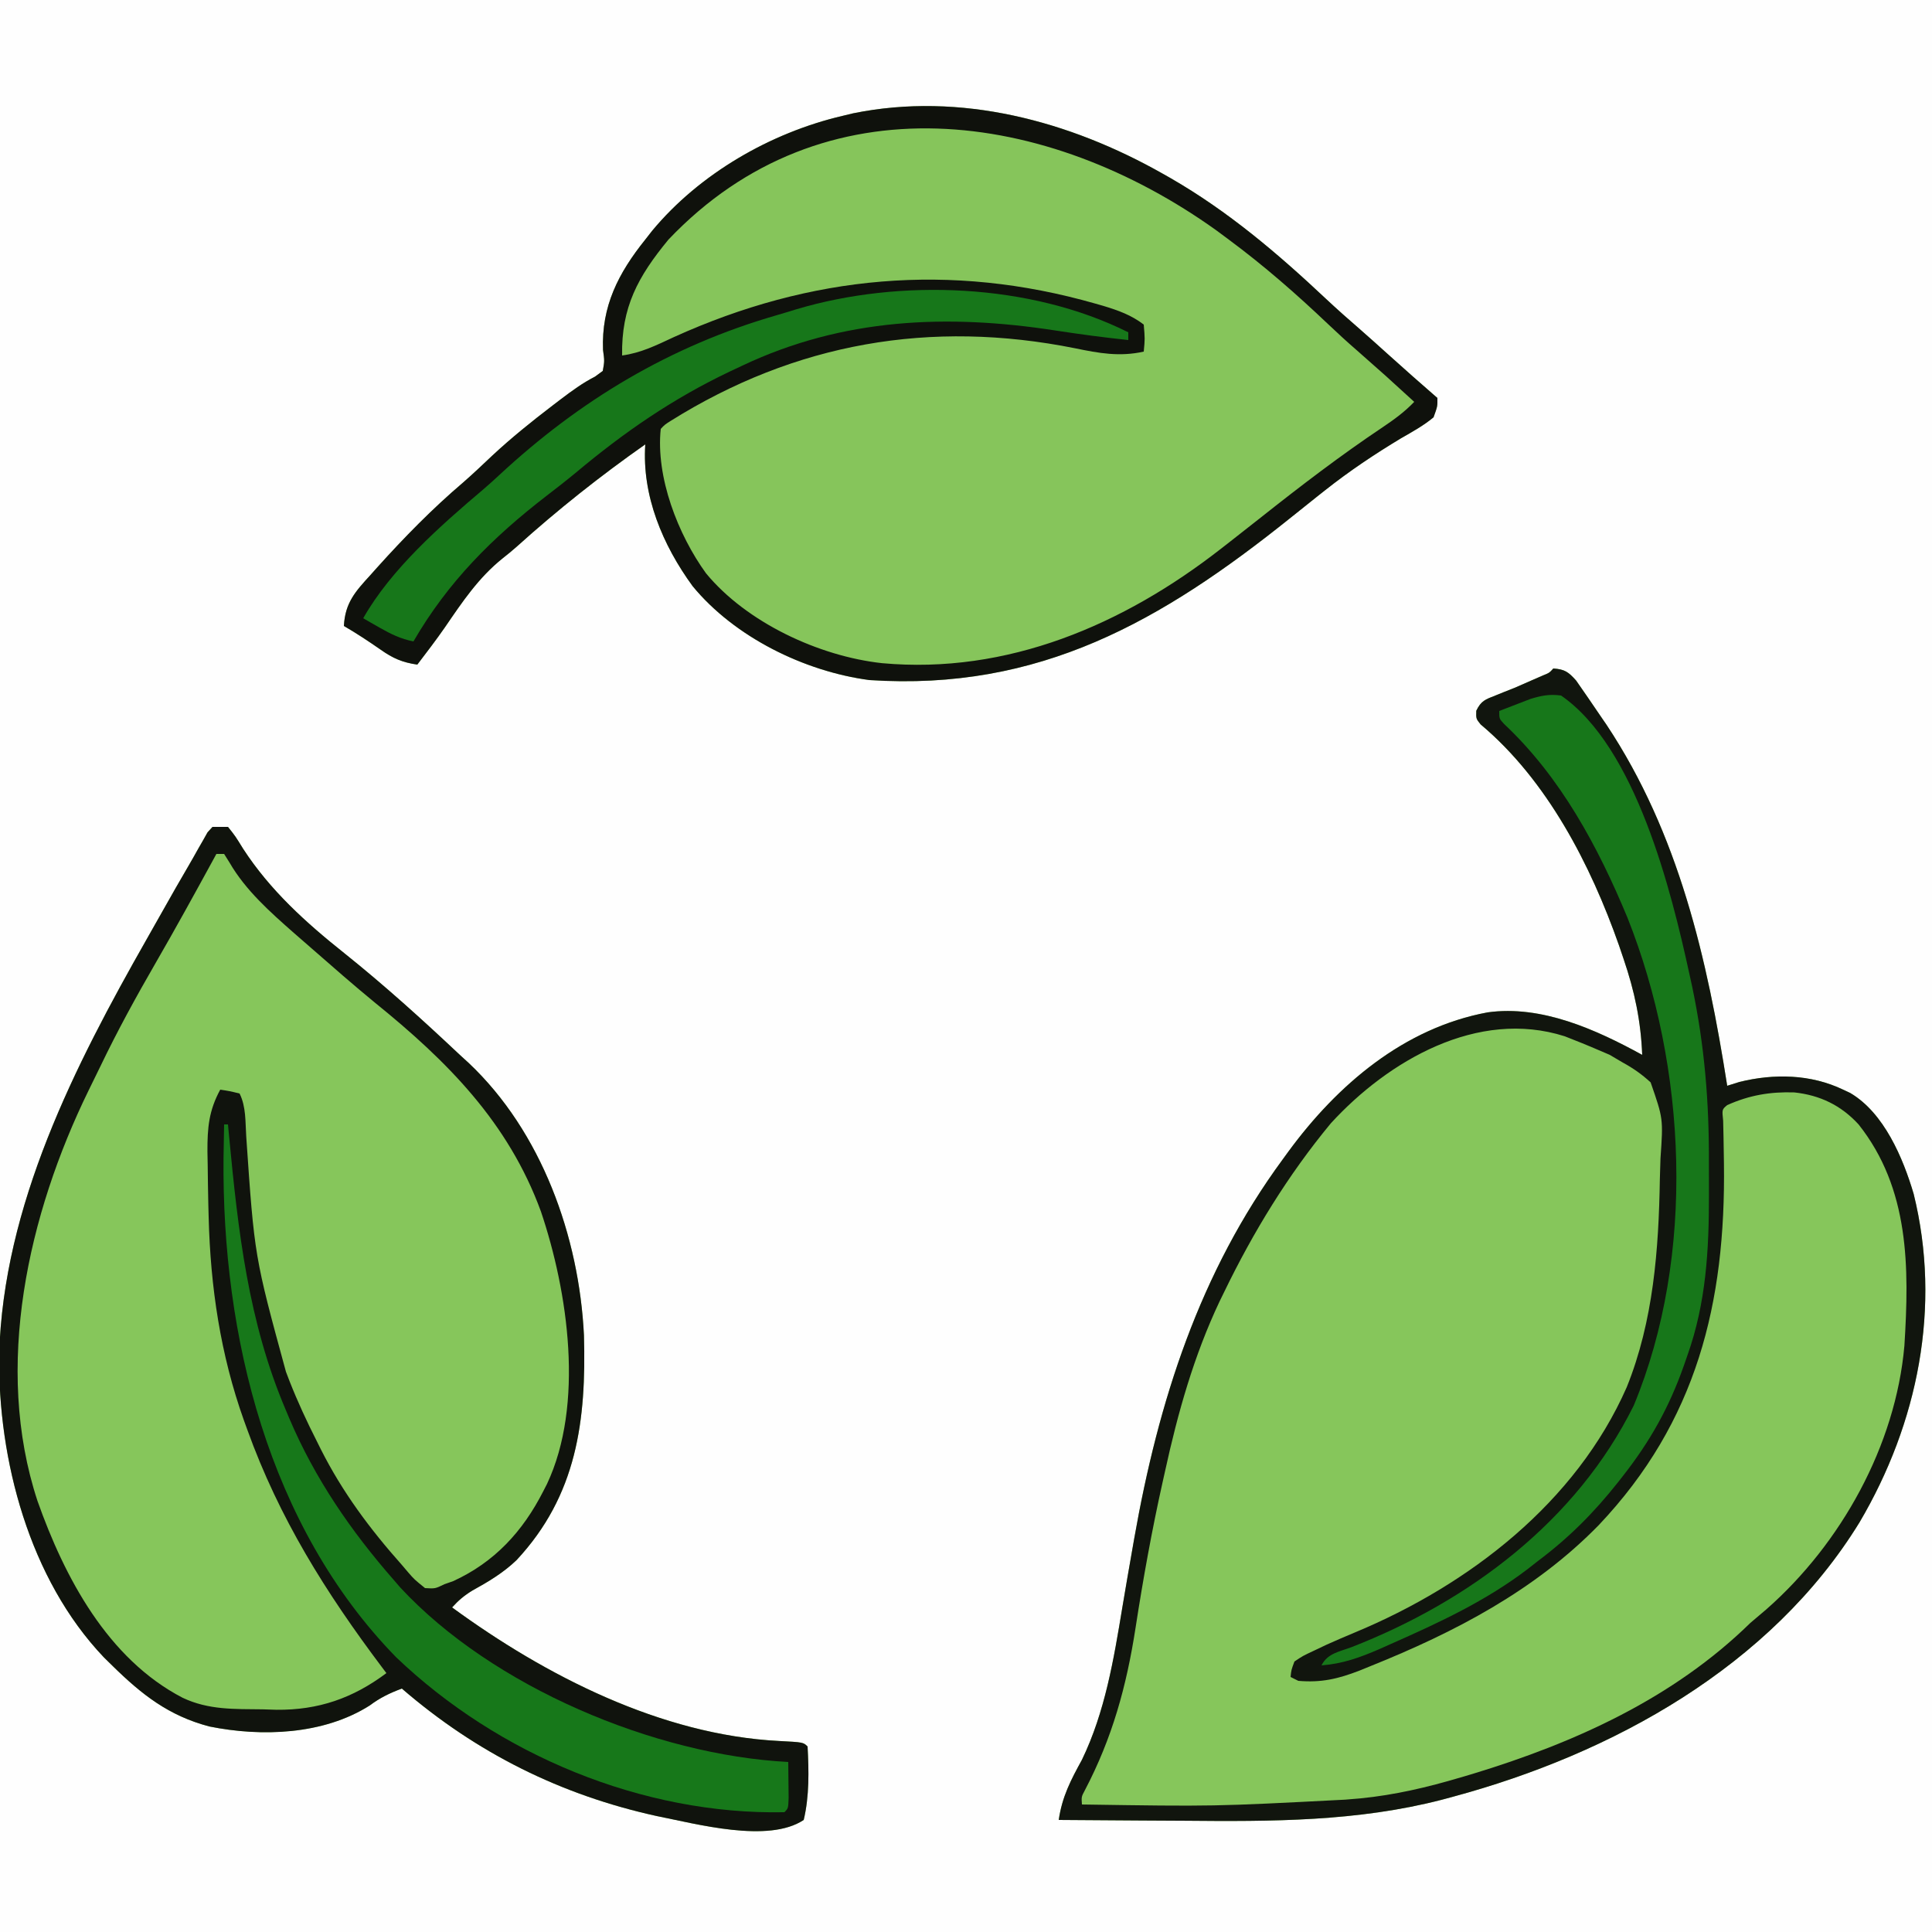 <?xml version="1.0" encoding="UTF-8"?>
<svg version="1.1" xmlns="http://www.w3.org/2000/svg" width="500" height="500">
<rect width="100%" height="100%" fill="#333333" stroke="none"/>
<path d="M0 0 C165 0 330 0 500 0 C500 165 500 330 500 500 C335 500 170 500 0 500 C0 335 0 170 0 0 Z " fill="#FEFEFE" transform="translate(0,0)"/>
<path d="M0 0 C2.957 0.215 3.898 0.886 5.895 3.117 C7.947 6.068 9.993 9.018 12 12 C12.592 12.862 13.183 13.725 13.793 14.613 C32.476 42.787 39.822 75.089 45 108 C46.578 107.505 46.578 107.505 48.188 107 C57.136 104.795 66.63 104.988 75 109 C75.903 109.423 75.903 109.423 76.824 109.855 C85.572 114.986 90.51 126.679 93.258 135.992 C100.465 165.2 94.382 195.283 79.263 220.942 C56.33 258.32 15.227 280.879 -26 292 C-26.888 292.24 -27.777 292.48 -28.692 292.727 C-50.591 298.43 -72.99 298.419 -95.453 298.206 C-99.142 298.175 -102.831 298.161 -106.52 298.146 C-113.68 298.115 -120.84 298.064 -128 298 C-127.123 291.985 -124.9 287.715 -121.984 282.414 C-116.014 270.037 -113.768 256.48 -111.547 243.046 C-110.72 238.059 -109.848 233.08 -108.977 228.102 C-108.807 227.13 -108.637 226.158 -108.462 225.156 C-102.205 189.651 -91.578 156.343 -70 127 C-69.527 126.349 -69.054 125.699 -68.566 125.028 C-55.889 107.75 -38.657 93.013 -17 89 C-3.06 87.051 11.057 93.449 23 100 C22.658 91.211 21.024 83.497 18.188 75.188 C17.794 74.024 17.4 72.861 16.994 71.662 C9.657 50.808 -1.575 28.943 -18.82 14.473 C-20 13 -20 13 -19.938 10.938 C-18.699 8.378 -17.625 8.021 -15 7 C-14.196 6.674 -13.391 6.348 -12.562 6.012 C-11.717 5.678 -10.871 5.344 -10 5 C-8.33 4.279 -6.663 3.551 -5 2.812 C-4.258 2.489 -3.515 2.165 -2.75 1.832 C-1.015 1.127 -1.015 1.127 0 0 Z " fill="#86C65B" transform="translate(402,173)"/>
<path d="M0 0 C1.32 0 2.64 0 4 0 C5.902 2.387 5.902 2.387 7.938 5.688 C14.895 16.398 24.18 24.79 34.129 32.703 C44.496 40.997 54.34 49.9 64 59 C64.75 59.684 65.5 60.369 66.273 61.074 C85.179 78.896 94.872 106.016 96.126 131.562 C96.745 153.625 94.328 172.966 78.688 189.75 C75.255 193.05 71.387 195.345 67.234 197.641 C65.142 198.914 63.637 200.193 62 202 C86.178 219.693 116.129 234.992 146.562 236.562 C152.897 236.897 152.897 236.897 154 238 C154.337 244.292 154.471 250.848 153 257 C143.836 263.109 125.27 258.019 115 256 C90.091 250.537 68.276 239.64 49 223 C45.876 224.16 43.346 225.383 40.688 227.375 C28.691 234.989 12.685 235.537 -0.812 232.812 C-11.327 230.05 -18.322 224.554 -26 217 C-26.703 216.31 -27.405 215.621 -28.129 214.91 C-47.425 194.633 -55.539 163.844 -55.215 136.617 C-54.149 97.952 -35.689 61.868 -17 29 C-16.483 28.086 -15.967 27.172 -15.435 26.23 C-9.057 14.949 -9.057 14.949 -6.345 10.307 C-5.439 8.753 -4.55 7.189 -3.679 5.615 C-3.256 4.881 -2.834 4.147 -2.398 3.391 C-1.848 2.409 -1.848 2.409 -1.287 1.407 C-0.65 0.711 -0.65 0.711 0 0 Z " fill="#86C65B" transform="translate(55,214)"/>
<path d="M0 0 C0.653 0.37 1.305 0.739 1.978 1.12 C16.859 9.691 29.704 20.627 42.176 32.355 C45.076 35.071 48.039 37.694 51.043 40.293 C53.386 42.336 55.693 44.417 58 46.5 C62.296 50.377 66.632 54.205 71 58 C71.027 60.16 71.027 60.16 70 63 C67.406 65.163 64.484 66.757 61.562 68.438 C54.708 72.57 48.215 76.906 41.938 81.875 C40.829 82.751 40.829 82.751 39.699 83.644 C37.461 85.423 35.229 87.21 33 89 C-0.417 115.797 -32.01 133.896 -76 131 C-92.829 128.774 -110.933 119.862 -121.75 106.688 C-129.498 96.076 -134.9 83.28 -134 70 C-145.597 78.133 -156.768 87.001 -167.289 96.488 C-168.46 97.523 -169.666 98.519 -170.898 99.48 C-177.18 104.508 -181.359 110.784 -185.863 117.36 C-188.142 120.648 -190.58 123.815 -193 127 C-196.864 126.442 -199.323 125.373 -202.5 123.125 C-205.61 120.965 -208.723 118.903 -212 117 C-211.686 110.977 -209.014 108.065 -205.125 103.812 C-204.541 103.158 -203.958 102.504 -203.357 101.83 C-196.371 94.067 -189.084 86.624 -181.125 79.852 C-178.536 77.596 -176.061 75.231 -173.562 72.875 C-168.624 68.279 -163.421 64.095 -158.062 60 C-157.341 59.448 -156.619 58.896 -155.875 58.328 C-152.962 56.129 -150.258 54.132 -147 52.465 C-146.34 51.981 -145.68 51.498 -145 51 C-144.544 48.434 -144.544 48.434 -144.938 45.562 C-145.375 34.238 -140.958 25.662 -134 17 C-133.415 16.251 -132.83 15.502 -132.227 14.73 C-119.963 -0.043 -101.59 -10.647 -83 -15 C-81.614 -15.335 -81.614 -15.335 -80.199 -15.676 C-52.444 -21.319 -24.177 -13.715 0 0 Z " fill="#86C55B" transform="translate(301,45)"/>
<path d="M0 0 C2.957 0.215 3.898 0.886 5.895 3.117 C7.947 6.068 9.993 9.018 12 12 C12.592 12.862 13.183 13.725 13.793 14.613 C32.476 42.787 39.822 75.089 45 108 C46.578 107.505 46.578 107.505 48.188 107 C57.136 104.795 66.63 104.988 75 109 C75.903 109.423 75.903 109.423 76.824 109.855 C85.572 114.986 90.51 126.679 93.258 135.992 C100.465 165.2 94.382 195.283 79.263 220.942 C56.33 258.32 15.227 280.879 -26 292 C-26.888 292.24 -27.777 292.48 -28.692 292.727 C-50.591 298.43 -72.99 298.419 -95.453 298.206 C-99.142 298.175 -102.831 298.161 -106.52 298.146 C-113.68 298.115 -120.84 298.064 -128 298 C-127.123 291.985 -124.9 287.715 -121.984 282.414 C-116.014 270.037 -113.768 256.48 -111.547 243.046 C-110.72 238.059 -109.848 233.08 -108.977 228.102 C-108.807 227.13 -108.637 226.158 -108.462 225.156 C-102.205 189.651 -91.578 156.343 -70 127 C-69.527 126.349 -69.054 125.699 -68.566 125.028 C-55.889 107.75 -38.657 93.013 -17 89 C-3.06 87.051 11.057 93.449 23 100 C22.658 91.211 21.024 83.497 18.188 75.188 C17.794 74.024 17.4 72.861 16.994 71.662 C9.657 50.808 -1.575 28.943 -18.82 14.473 C-20 13 -20 13 -19.938 10.938 C-18.699 8.378 -17.625 8.021 -15 7 C-14.196 6.674 -13.391 6.348 -12.562 6.012 C-11.717 5.678 -10.871 5.344 -10 5 C-8.33 4.279 -6.663 3.551 -5 2.812 C-4.258 2.489 -3.515 2.165 -2.75 1.832 C-1.015 1.127 -1.015 1.127 0 0 Z M-57.562 117.688 C-68.632 131.056 -77.638 145.783 -85.188 161.375 C-85.579 162.176 -85.971 162.976 -86.375 163.801 C-93.044 177.919 -97.177 192.608 -100.5 207.812 C-100.691 208.665 -100.882 209.518 -101.078 210.397 C-103.89 222.975 -106.158 235.578 -108.125 248.312 C-110.451 263.367 -114.144 276.799 -121.244 290.327 C-122.137 291.998 -122.137 291.998 -122 294 C-87.905 294.515 -87.905 294.515 -53.875 292.75 C-52.571 292.641 -51.268 292.531 -49.924 292.419 C-40.984 291.531 -32.602 289.558 -24 287 C-22.98 286.699 -21.96 286.398 -20.909 286.088 C5.537 278.05 31.054 266.535 51 247 C52.367 245.824 53.742 244.657 55.125 243.5 C74.492 226.495 88.592 201.084 90.859 175.249 C92.13 154.94 92.19 134.652 79 118 C74.443 113.034 69 110.432 62.359 109.715 C56.113 109.514 50.716 110.435 45 113 C43.644 114.124 43.644 114.124 43.95 117.053 C43.977 118.424 44.008 119.794 44.043 121.164 C44.069 122.683 44.094 124.202 44.117 125.721 C44.129 126.522 44.142 127.323 44.155 128.148 C44.632 164.192 37.143 194.884 11.761 221.693 C-4.773 238.629 -25.514 249.432 -47.312 258.188 C-48.261 258.574 -49.209 258.961 -50.186 259.36 C-55.721 261.497 -60.065 262.516 -66 262 C-66.66 261.67 -67.32 261.34 -68 261 C-67.816 259.176 -67.816 259.176 -67 257 C-64.84 255.543 -64.84 255.543 -61.938 254.188 C-60.846 253.669 -59.754 253.151 -58.629 252.617 C-56.186 251.528 -53.747 250.469 -51.277 249.445 C-21.714 237.135 5.868 215.853 19 186 C25.906 168.874 27.276 150.372 27.57 132.098 C27.607 130.322 27.661 128.546 27.734 126.772 C28.445 116.519 28.445 116.519 25.183 107.123 C22.895 105.018 20.721 103.492 18 102 C16.864 101.332 15.729 100.665 14.559 99.977 C11.388 98.604 8.219 97.255 5 96 C4.325 95.732 3.649 95.464 2.953 95.188 C-19.595 88.004 -42.726 101.505 -57.562 117.688 Z " fill="#11150E" transform="translate(402,173)"/>
<path d="M0 0 C1.32 0 2.64 0 4 0 C5.902 2.387 5.902 2.387 7.938 5.688 C14.895 16.398 24.18 24.79 34.129 32.703 C44.496 40.997 54.34 49.9 64 59 C64.75 59.684 65.5 60.369 66.273 61.074 C85.179 78.896 94.872 106.016 96.126 131.562 C96.745 153.625 94.328 172.966 78.688 189.75 C75.255 193.05 71.387 195.345 67.234 197.641 C65.142 198.914 63.637 200.193 62 202 C86.178 219.693 116.129 234.992 146.562 236.562 C152.897 236.897 152.897 236.897 154 238 C154.337 244.292 154.471 250.848 153 257 C143.836 263.109 125.27 258.019 115 256 C90.091 250.537 68.276 239.64 49 223 C45.876 224.16 43.346 225.383 40.688 227.375 C28.691 234.989 12.685 235.537 -0.812 232.812 C-11.327 230.05 -18.322 224.554 -26 217 C-26.703 216.31 -27.405 215.621 -28.129 214.91 C-47.425 194.633 -55.539 163.844 -55.215 136.617 C-54.149 97.952 -35.689 61.868 -17 29 C-16.483 28.086 -15.967 27.172 -15.435 26.23 C-9.057 14.949 -9.057 14.949 -6.345 10.307 C-5.439 8.753 -4.55 7.189 -3.679 5.615 C-3.256 4.881 -2.834 4.147 -2.398 3.391 C-1.848 2.409 -1.848 2.409 -1.287 1.407 C-0.65 0.711 -0.65 0.711 0 0 Z M1 7 C0.73 7.496 0.459 7.992 0.181 8.503 C-4.686 17.417 -9.58 26.311 -14.66 35.106 C-19.765 43.943 -24.638 52.825 -29.051 62.029 C-30.051 64.105 -31.07 66.172 -32.09 68.238 C-47.697 100.183 -56.728 139.704 -45.301 174.438 C-38.314 194.175 -27.159 215.295 -7.75 225.375 C-1.029 228.569 5.673 228.288 13 228.375 C14.169 228.412 15.338 228.45 16.543 228.488 C27.389 228.597 36.327 225.504 45 219 C44.634 218.514 44.267 218.028 43.89 217.527 C29.292 198.118 17.266 178.95 9 156 C8.711 155.204 8.422 154.409 8.125 153.589 C2.039 136.532 -0.535 119.09 -1 101 C-1.027 99.974 -1.054 98.948 -1.083 97.891 C-1.162 94.407 -1.211 90.923 -1.25 87.438 C-1.272 86.318 -1.293 85.199 -1.315 84.046 C-1.34 77.896 -0.962 73.432 2 68 C4.438 68.375 4.438 68.375 7 69 C8.715 72.43 8.473 76.377 8.727 80.16 C10.853 111.154 10.853 111.154 19 141 C19.315 141.823 19.63 142.647 19.954 143.495 C22.046 148.8 24.419 153.917 27 159 C27.337 159.678 27.675 160.356 28.022 161.055 C33.616 172.16 40.746 181.723 49 191 C49.513 191.603 50.025 192.206 50.553 192.827 C52.219 194.751 52.219 194.751 55 197 C57.622 197.155 57.622 197.155 60 196 C60.755 195.734 61.511 195.469 62.289 195.195 C72.996 190.289 80.288 182.335 85.562 172 C85.885 171.372 86.207 170.745 86.54 170.098 C96.275 149.471 92.033 120.381 84.98 99.496 C76.557 76.482 60.761 60.629 42.02 45.48 C36.493 40.94 31.113 36.231 25.733 31.518 C24.193 30.169 22.648 28.826 21.102 27.484 C14.94 22.062 8.543 16.403 4.402 9.234 C3.94 8.497 3.477 7.76 3 7 C2.34 7 1.68 7 1 7 Z " fill="#10130D" transform="translate(55,214)"/>
<path d="M0 0 C0.653 0.37 1.305 0.739 1.978 1.12 C16.859 9.691 29.704 20.627 42.176 32.355 C45.076 35.071 48.039 37.694 51.043 40.293 C53.386 42.336 55.693 44.417 58 46.5 C62.296 50.377 66.632 54.205 71 58 C71.027 60.16 71.027 60.16 70 63 C67.406 65.163 64.484 66.757 61.562 68.438 C54.708 72.57 48.215 76.906 41.938 81.875 C40.829 82.751 40.829 82.751 39.699 83.644 C37.461 85.423 35.229 87.21 33 89 C-0.417 115.797 -32.01 133.896 -76 131 C-92.829 128.774 -110.933 119.862 -121.75 106.688 C-129.498 96.076 -134.9 83.28 -134 70 C-145.597 78.133 -156.768 87.001 -167.289 96.488 C-168.46 97.523 -169.666 98.519 -170.898 99.48 C-177.18 104.508 -181.359 110.784 -185.863 117.36 C-188.142 120.648 -190.58 123.815 -193 127 C-196.864 126.442 -199.323 125.373 -202.5 123.125 C-205.61 120.965 -208.723 118.903 -212 117 C-211.686 110.977 -209.014 108.065 -205.125 103.812 C-204.541 103.158 -203.958 102.504 -203.357 101.83 C-196.371 94.067 -189.084 86.624 -181.125 79.852 C-178.536 77.596 -176.061 75.231 -173.562 72.875 C-168.624 68.279 -163.421 64.095 -158.062 60 C-157.341 59.448 -156.619 58.896 -155.875 58.328 C-152.962 56.129 -150.258 54.132 -147 52.465 C-146.34 51.981 -145.68 51.498 -145 51 C-144.544 48.434 -144.544 48.434 -144.938 45.562 C-145.375 34.238 -140.958 25.662 -134 17 C-133.415 16.251 -132.83 15.502 -132.227 14.73 C-119.963 -0.043 -101.59 -10.647 -83 -15 C-81.614 -15.335 -81.614 -15.335 -80.199 -15.676 C-52.444 -21.319 -24.177 -13.715 0 0 Z M-128 17 C-135.926 26.616 -140.211 34.526 -140 47 C-135.11 46.343 -131.047 44.311 -126.625 42.25 C-91.175 26.172 -54.945 22.877 -17.562 33.562 C-16.871 33.76 -16.179 33.957 -15.466 34.161 C-11.635 35.319 -8.187 36.543 -5 39 C-4.688 42.688 -4.688 42.688 -5 46 C-11.314 47.38 -16.537 46.417 -22.812 45.125 C-60.132 37.656 -95.114 43.701 -127.453 63.941 C-128.974 64.912 -128.974 64.912 -130 66 C-131.313 78.474 -125.559 93.317 -118.293 103.359 C-107.823 116.068 -89.114 124.829 -72.75 126.625 C-40.315 129.594 -10.225 116.696 15 97 C15.551 96.573 16.103 96.145 16.671 95.705 C19.563 93.458 22.439 91.193 25.309 88.918 C35.602 80.765 45.991 72.814 56.912 65.514 C59.872 63.525 62.537 61.576 65 59 C57.69 52.302 57.69 52.302 50.25 45.75 C47.66 43.509 45.146 41.203 42.664 38.844 C34.458 31.049 26.097 23.739 17 17 C15.966 16.232 14.932 15.463 13.867 14.672 C-29.932 -16.723 -87.97 -25.116 -128 17 Z " fill="#0F110C" transform="translate(301,45)"/>
<path d="M0 0 C19.402 13.404 28.545 50.668 33.188 71.938 C33.438 73.08 33.688 74.223 33.946 75.4 C37.141 90.622 38.331 105.245 38.261 120.755 C38.25 123.563 38.261 126.37 38.273 129.178 C38.287 143.523 37.548 157.164 32.688 170.812 C32.375 171.713 32.062 172.614 31.74 173.542 C27.934 184.301 23.051 193.003 16 202 C15.377 202.796 15.377 202.796 14.741 203.608 C8.539 211.445 2.038 217.983 -6 224 C-6.861 224.675 -7.722 225.351 -8.609 226.047 C-19.473 234.339 -31.563 239.936 -44 245.438 C-44.979 245.875 -45.959 246.312 -46.968 246.763 C-52.031 248.958 -56.484 250.579 -62 251 C-60.449 247.899 -57.409 247.464 -54.312 246.312 C-23.738 234.422 3.98 213.648 18.812 183.75 C34.914 144.946 32.549 96.105 17.188 57.5 C9.568 39.117 -0.11 21.089 -14.762 7.348 C-16 6 -16 6 -16 4 C-14.275 3.323 -12.545 2.659 -10.812 2 C-9.368 1.443 -9.368 1.443 -7.895 0.875 C-5.003 0.001 -2.989 -0.395 0 0 Z " fill="#17771A" transform="translate(404,180)"/>
<path d="M0 0 C0.33 0 0.66 0 1 0 C1.142 1.516 1.142 1.516 1.288 3.063 C3.624 27.595 6.246 51.132 16 74 C16.287 74.685 16.574 75.37 16.87 76.076 C23.496 91.678 32.845 105.273 44 118 C44.785 118.911 44.785 118.911 45.586 119.84 C69.447 145.578 111.429 163.194 146 165 C146.027 166.979 146.046 168.958 146.062 170.938 C146.074 172.04 146.086 173.142 146.098 174.277 C146 177 146 177 145 178 C108.228 178.74 70.86 163.091 44.5 137.875 C11.408 103.946 -0.575 54.672 -0.153 8.687 C-0.113 5.791 -0.063 2.896 0 0 Z " fill="#17781A" transform="translate(58,291)"/>
<path d="M0 0 C0 0.66 0 1.32 0 2 C-6.385 1.33 -12.718 0.481 -19.062 -0.5 C-46.911 -4.784 -73.859 -3.667 -99.75 8.562 C-101.456 9.363 -101.456 9.363 -103.197 10.18 C-118.053 17.272 -130.496 25.865 -143.077 36.413 C-145.507 38.418 -147.992 40.345 -150.489 42.267 C-164.535 53.097 -176.034 64.537 -185 80 C-188.297 79.342 -190.841 78.106 -193.75 76.438 C-194.549 75.982 -195.348 75.527 -196.172 75.059 C-197.077 74.535 -197.077 74.535 -198 74 C-190.798 61.296 -178.036 50.064 -166.922 40.648 C-165.553 39.474 -164.212 38.267 -162.891 37.039 C-141.92 17.546 -118.55 3.543 -91.046 -4.407 C-89.319 -4.907 -87.6 -5.433 -85.883 -5.965 C-59.055 -13.965 -25.369 -12.684 0 0 Z " fill="#17771A" transform="translate(292,86)"/>
</svg>
